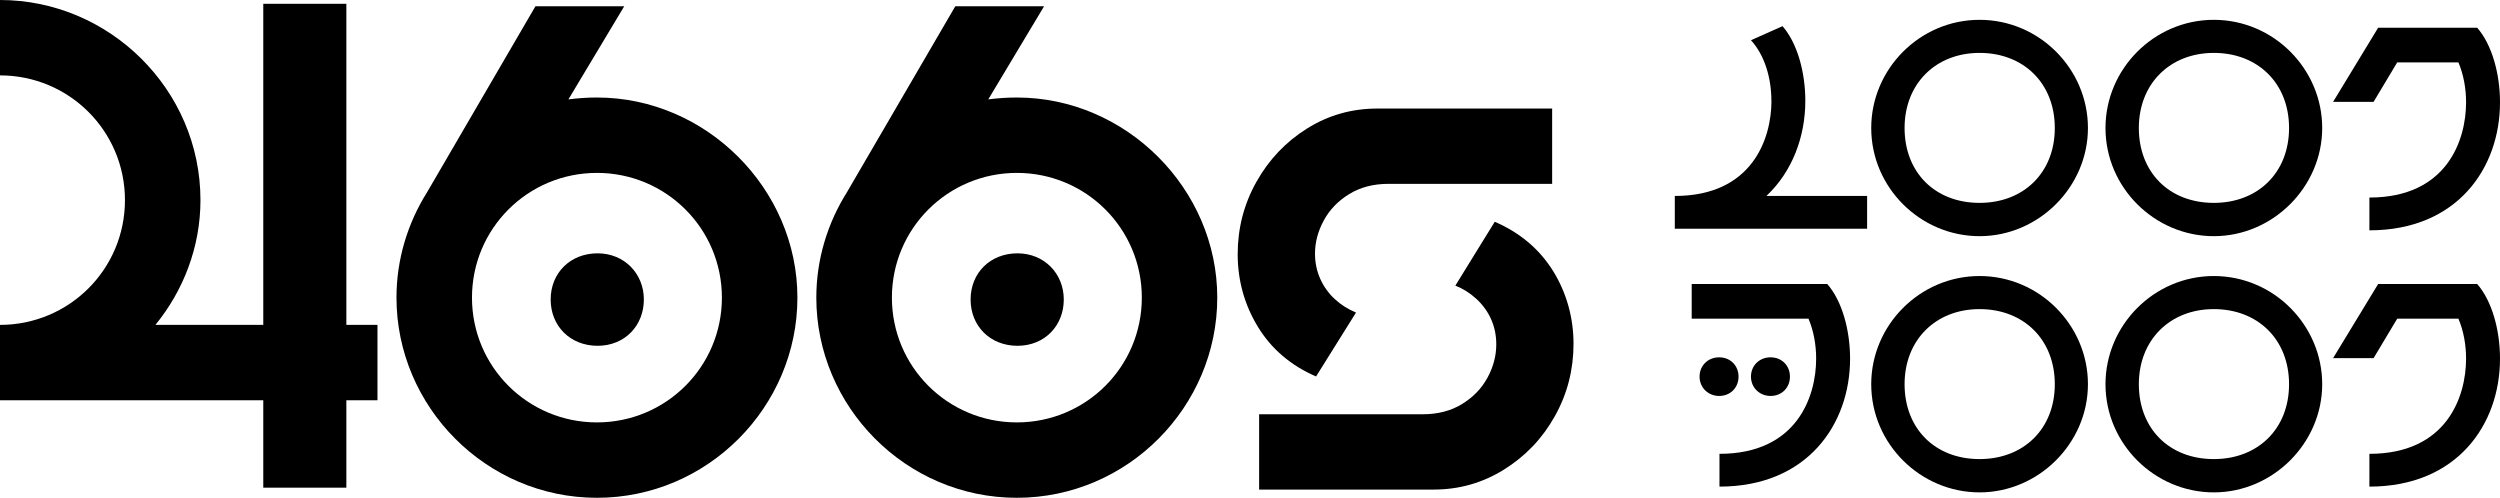 <svg width="226" height="45" viewBox="0 0 226 45" fill="none" xmlns="http://www.w3.org/2000/svg">
<g clip-path="url(#clip0_216_427)">
<path d="M160.134 9.108C160.134 7.121 159.559 5.023 158.287 3.635L161.139 2.365C162.483 3.896 163.201 6.548 163.201 9.108C163.201 12.359 162.026 15.512 159.683 17.715H168.787V20.679H151.402V17.715C158.398 17.715 160.14 12.548 160.14 9.108H160.134Z" fill="black"/>
<path d="M169.159 11.571C169.159 6.241 173.544 1.792 178.954 1.792C184.364 1.792 188.75 6.241 188.75 11.571C188.75 16.9 184.293 21.35 178.954 21.35C173.616 21.35 169.159 16.972 169.159 11.571ZM178.954 18.34C182.929 18.34 185.754 15.617 185.754 11.571C185.754 7.525 182.929 4.782 178.954 4.782C174.98 4.782 172.174 7.577 172.174 11.571C172.174 15.565 174.902 18.34 178.954 18.34Z" fill="black"/>
<path d="M190.336 11.571C190.336 6.241 194.721 1.792 200.131 1.792C205.541 1.792 209.927 6.241 209.927 11.571C209.927 16.9 205.469 21.35 200.131 21.35C194.793 21.35 190.336 16.972 190.336 11.571ZM200.131 18.34C204.105 18.34 206.931 15.617 206.931 11.571C206.931 7.525 204.105 4.782 200.131 4.782C196.157 4.782 193.351 7.577 193.351 11.571C193.351 15.565 196.079 18.34 200.131 18.34Z" fill="black"/>
<path d="M223.938 2.508C225.282 4.039 226 6.691 226 9.251C226 15.206 222.117 20.822 214.194 20.822V17.858C221.19 17.858 222.933 12.691 222.933 9.251C222.933 8.033 222.717 6.763 222.241 5.642H216.707L214.573 9.206H210.912L214.984 2.508H223.938Z" fill="black"/>
<path d="M165.185 25.676C166.529 27.207 167.247 29.859 167.247 32.419C167.247 38.374 163.364 43.99 155.441 43.99V41.026C162.437 41.026 164.18 35.859 164.18 32.419C164.18 31.201 163.964 29.93 163.488 28.81H152.929V25.676H165.191H165.185ZM155.415 32.302C156.42 32.302 157.164 33.045 157.164 34.048C157.164 35.051 156.42 35.794 155.415 35.794C154.41 35.794 153.64 35.032 153.64 34.048C153.64 33.064 154.384 32.302 155.415 32.302ZM160.062 32.302C161.067 32.302 161.811 33.045 161.811 34.048C161.811 35.051 161.067 35.794 160.062 35.794C159.057 35.794 158.287 35.032 158.287 34.048C158.287 33.064 159.031 32.302 160.062 32.302Z" fill="black"/>
<path d="M169.159 34.732C169.159 29.403 173.544 24.953 178.954 24.953C184.364 24.953 188.75 29.403 188.75 34.732C188.75 40.062 184.293 44.511 178.954 44.511C173.616 44.511 169.159 40.133 169.159 34.732ZM178.954 41.501C182.929 41.501 185.754 38.778 185.754 34.732C185.754 30.686 182.929 27.943 178.954 27.943C174.98 27.943 172.174 30.738 172.174 34.732C172.174 38.726 174.902 41.501 178.954 41.501Z" fill="black"/>
<path d="M190.336 34.732C190.336 29.403 194.721 24.953 200.131 24.953C205.541 24.953 209.927 29.403 209.927 34.732C209.927 40.062 205.469 44.511 200.131 44.511C194.793 44.511 190.336 40.133 190.336 34.732ZM200.131 41.501C204.105 41.501 206.931 38.778 206.931 34.732C206.931 30.686 204.105 27.943 200.131 27.943C196.157 27.943 193.351 30.738 193.351 34.732C193.351 38.726 196.079 41.501 200.131 41.501Z" fill="black"/>
<path d="M223.938 25.676C225.282 27.207 226 29.859 226 32.419C226 38.374 222.117 43.99 214.194 43.99V41.026C221.19 41.026 222.933 35.859 222.933 32.419C222.933 31.201 222.717 29.93 222.241 28.81H216.707L214.573 32.374H210.912L214.984 25.676H223.938Z" fill="black"/>
<path d="M140.406 24.51C139.172 22.523 137.41 21.037 135.126 20.047L131.563 25.82C132.255 26.093 132.888 26.491 133.455 27.012C134.03 27.54 134.474 28.145 134.787 28.836C135.1 29.527 135.263 30.295 135.263 31.136C135.263 32.159 135.002 33.156 134.474 34.133C133.945 35.11 133.181 35.905 132.17 36.524C131.165 37.143 129.984 37.449 128.626 37.449H113.825V44.257H129.618C131.902 44.257 134.017 43.658 135.955 42.453C137.893 41.247 139.427 39.645 140.556 37.625C141.685 35.612 142.246 33.429 142.246 31.084C142.246 28.738 141.626 26.484 140.399 24.497L140.406 24.51Z" fill="black"/>
<path d="M118.974 34.029L122.583 28.256C121.859 27.956 121.219 27.552 120.665 27.038C120.11 26.53 119.673 25.917 119.353 25.214C119.04 24.51 118.876 23.748 118.876 22.933C118.876 21.91 119.138 20.914 119.666 19.936C120.195 18.959 120.958 18.164 121.97 17.545C122.975 16.926 124.156 16.62 125.513 16.62H140.314V9.812H124.521C122.205 9.812 120.084 10.411 118.159 11.617C116.233 12.822 114.706 14.431 113.577 16.444C112.448 18.457 111.887 20.64 111.887 22.985C111.887 25.331 112.494 27.546 113.714 29.546C114.935 31.546 116.684 33.038 118.974 34.035V34.029Z" fill="black"/>
<path d="M31.311 0.345H23.8V29.37H14.05C16.576 26.276 18.122 22.327 18.122 18.093C18.122 8.072 9.861 0 0 0V6.815C6.252 6.815 11.296 11.851 11.296 18.093C11.296 24.334 6.252 29.37 0 29.37V36.185H23.8V44.088H31.311V36.185H34.124V29.37H31.311V0.345Z" fill="black"/>
<path d="M54.022 22.901C51.555 22.901 49.78 24.673 49.78 27.077C49.78 29.481 51.555 31.26 54.022 31.26C56.489 31.26 58.205 29.429 58.205 27.077C58.205 24.725 56.43 22.901 54.022 22.901Z" fill="black"/>
<path d="M53.963 8.815C53.102 8.815 52.24 8.874 51.385 8.984L56.43 0.567H48.403L38.594 17.402C36.872 20.151 35.841 23.415 35.841 26.907C35.841 36.752 43.926 45 53.963 45C64 45 72.086 36.758 72.086 26.907C72.086 17.057 63.83 8.815 53.963 8.815ZM53.963 38.185C47.711 38.185 42.667 33.149 42.667 26.907C42.667 20.666 47.711 15.63 53.963 15.63C60.215 15.63 65.26 20.666 65.26 26.907C65.26 33.149 60.215 38.185 53.963 38.185Z" fill="black"/>
<path d="M91.983 22.901C89.516 22.901 87.742 24.673 87.742 27.077C87.742 29.481 89.516 31.26 91.983 31.26C94.45 31.26 96.166 29.429 96.166 27.077C96.166 24.725 94.391 22.901 91.983 22.901Z" fill="black"/>
<path d="M91.924 8.815C91.063 8.815 90.202 8.874 89.34 8.984L94.385 0.567H86.358L76.549 17.402C74.826 20.151 73.795 23.415 73.795 26.907C73.795 36.752 81.881 45 91.918 45C101.955 45 110.041 36.758 110.041 26.907C110.041 17.057 101.785 8.815 91.918 8.815H91.924ZM91.924 38.185C85.673 38.185 80.628 33.149 80.628 26.907C80.628 20.666 85.673 15.63 91.924 15.63C98.176 15.63 103.221 20.666 103.221 26.907C103.221 33.149 98.176 38.185 91.924 38.185Z" fill="black"/>
</g>
<defs>
<clipPath id="clip0_216_427">
<rect width="226" height="45" fill="white"/>
</clipPath>
</defs>
</svg>
